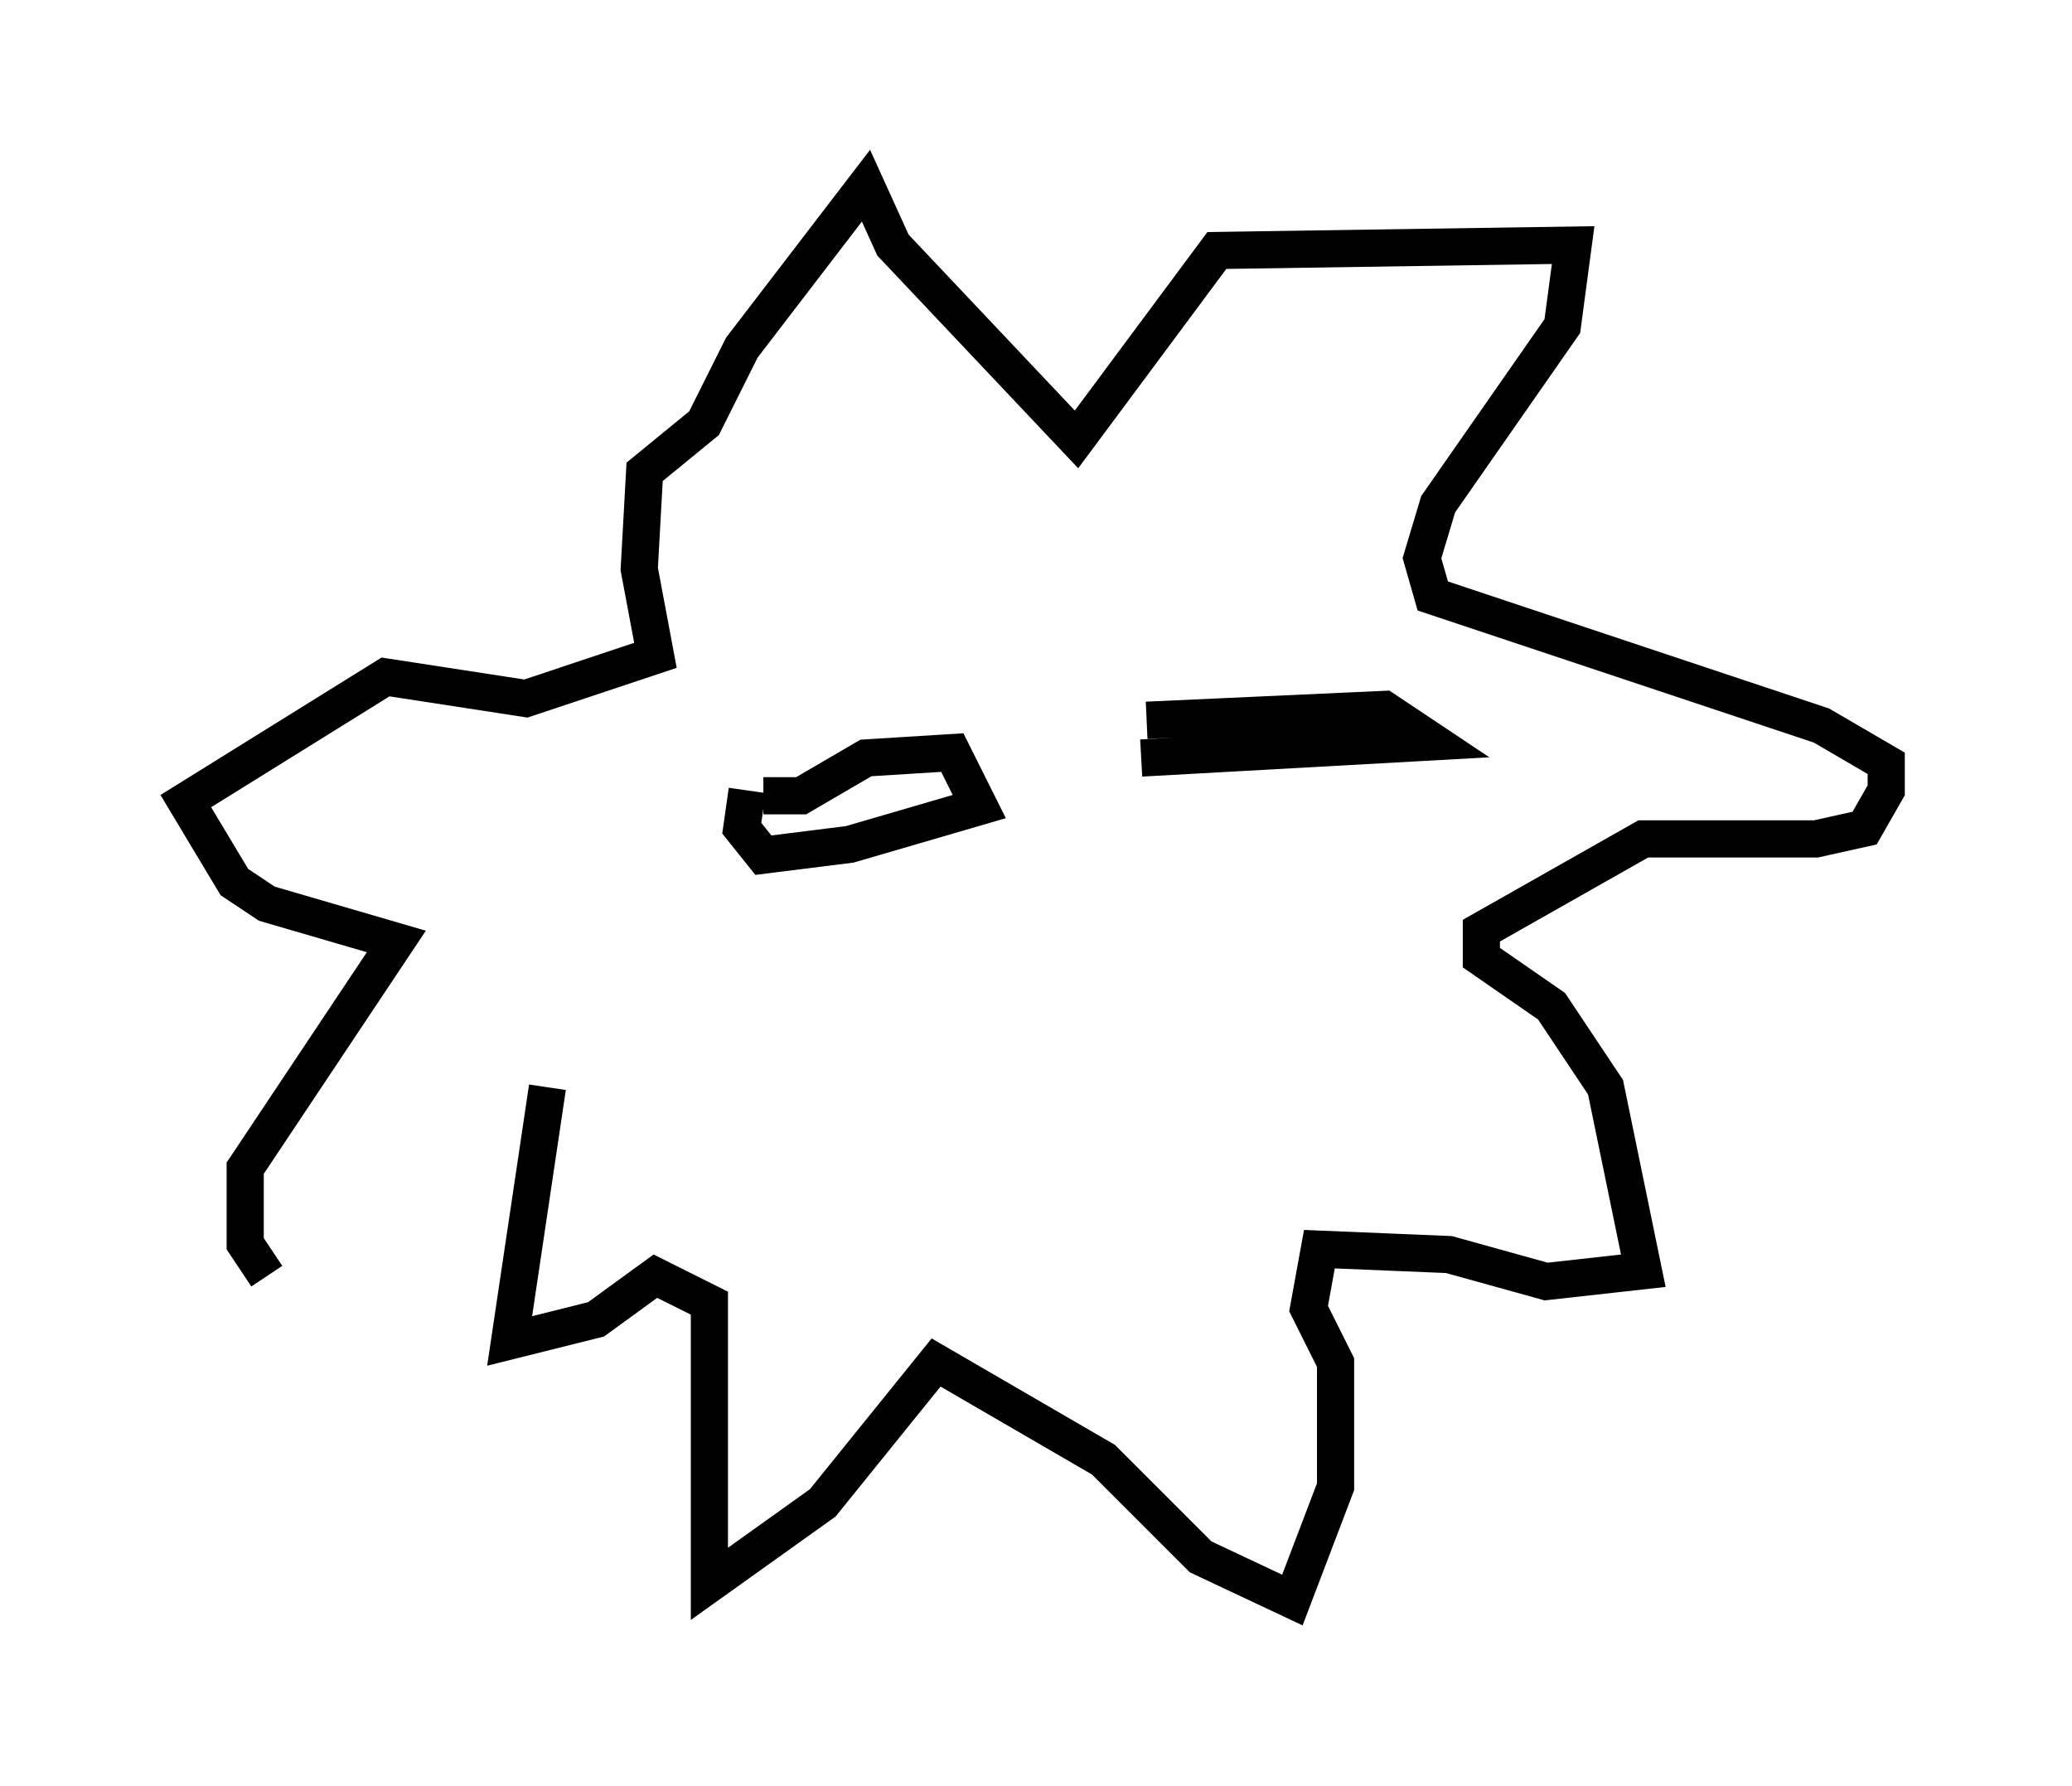 <?xml version="1.0" encoding="utf-8" ?>
<svg baseProfile="full" height="48.056" version="1.1" width="55.754" xmlns="http://www.w3.org/2000/svg" xmlns:ev="http://www.w3.org/2001/xml-events" xmlns:xlink="http://www.w3.org/1999/xlink"><defs /><rect fill="white" height="48.056" width="55.754" x="0" y="0" /><path d="M14.151, 32.162 m-6.972, 2.179 l-0.581, -0.872 0.0, -2.034 l4.067, -6.101 -3.486, -1.017 l-0.872, -0.581 -1.307, -2.179 l5.374, -3.341 3.777, 0.581 l3.486, -1.162 -0.436, -2.324 l0.145, -2.615 1.598, -1.307 l1.017, -2.034 3.341, -4.358 l0.726, 1.598 4.939, 5.229 l3.777, -5.084 9.587, -0.145 l-0.291, 2.179 -3.341, 4.793 l-0.436, 1.453 0.291, 1.017 l10.458, 3.486 1.743, 1.017 l0.0, 0.726 -0.581, 1.017 l-1.307, 0.291 -4.648, 0.0 l-4.358, 2.469 0.0, 0.726 l1.888, 1.307 1.453, 2.179 l1.017, 4.939 -2.615, 0.291 l-2.615, -0.726 -3.486, -0.145 l-0.291, 1.598 0.726, 1.453 l0.0, 3.341 -1.162, 3.05 l-2.469, -1.162 -2.615, -2.615 l-4.503, -2.615 -3.05, 3.777 l-3.05, 2.179 0.0, -7.553 l-1.453, -0.726 -1.598, 1.162 l-2.324, 0.581 1.017, -6.827 m5.81, -7.844 l1.017, 0.0 1.743, -1.017 l2.324, -0.145 0.726, 1.453 l-3.486, 1.017 -2.324, 0.291 l-0.581, -0.726 0.145, -1.017 m10.749, -1.888 l6.391, -0.291 1.307, 0.872 l-7.844, 0.436 m-4.939, 7.844 l0.0, 0.0 " fill="none" stroke="black" stroke-width="1" /></svg>